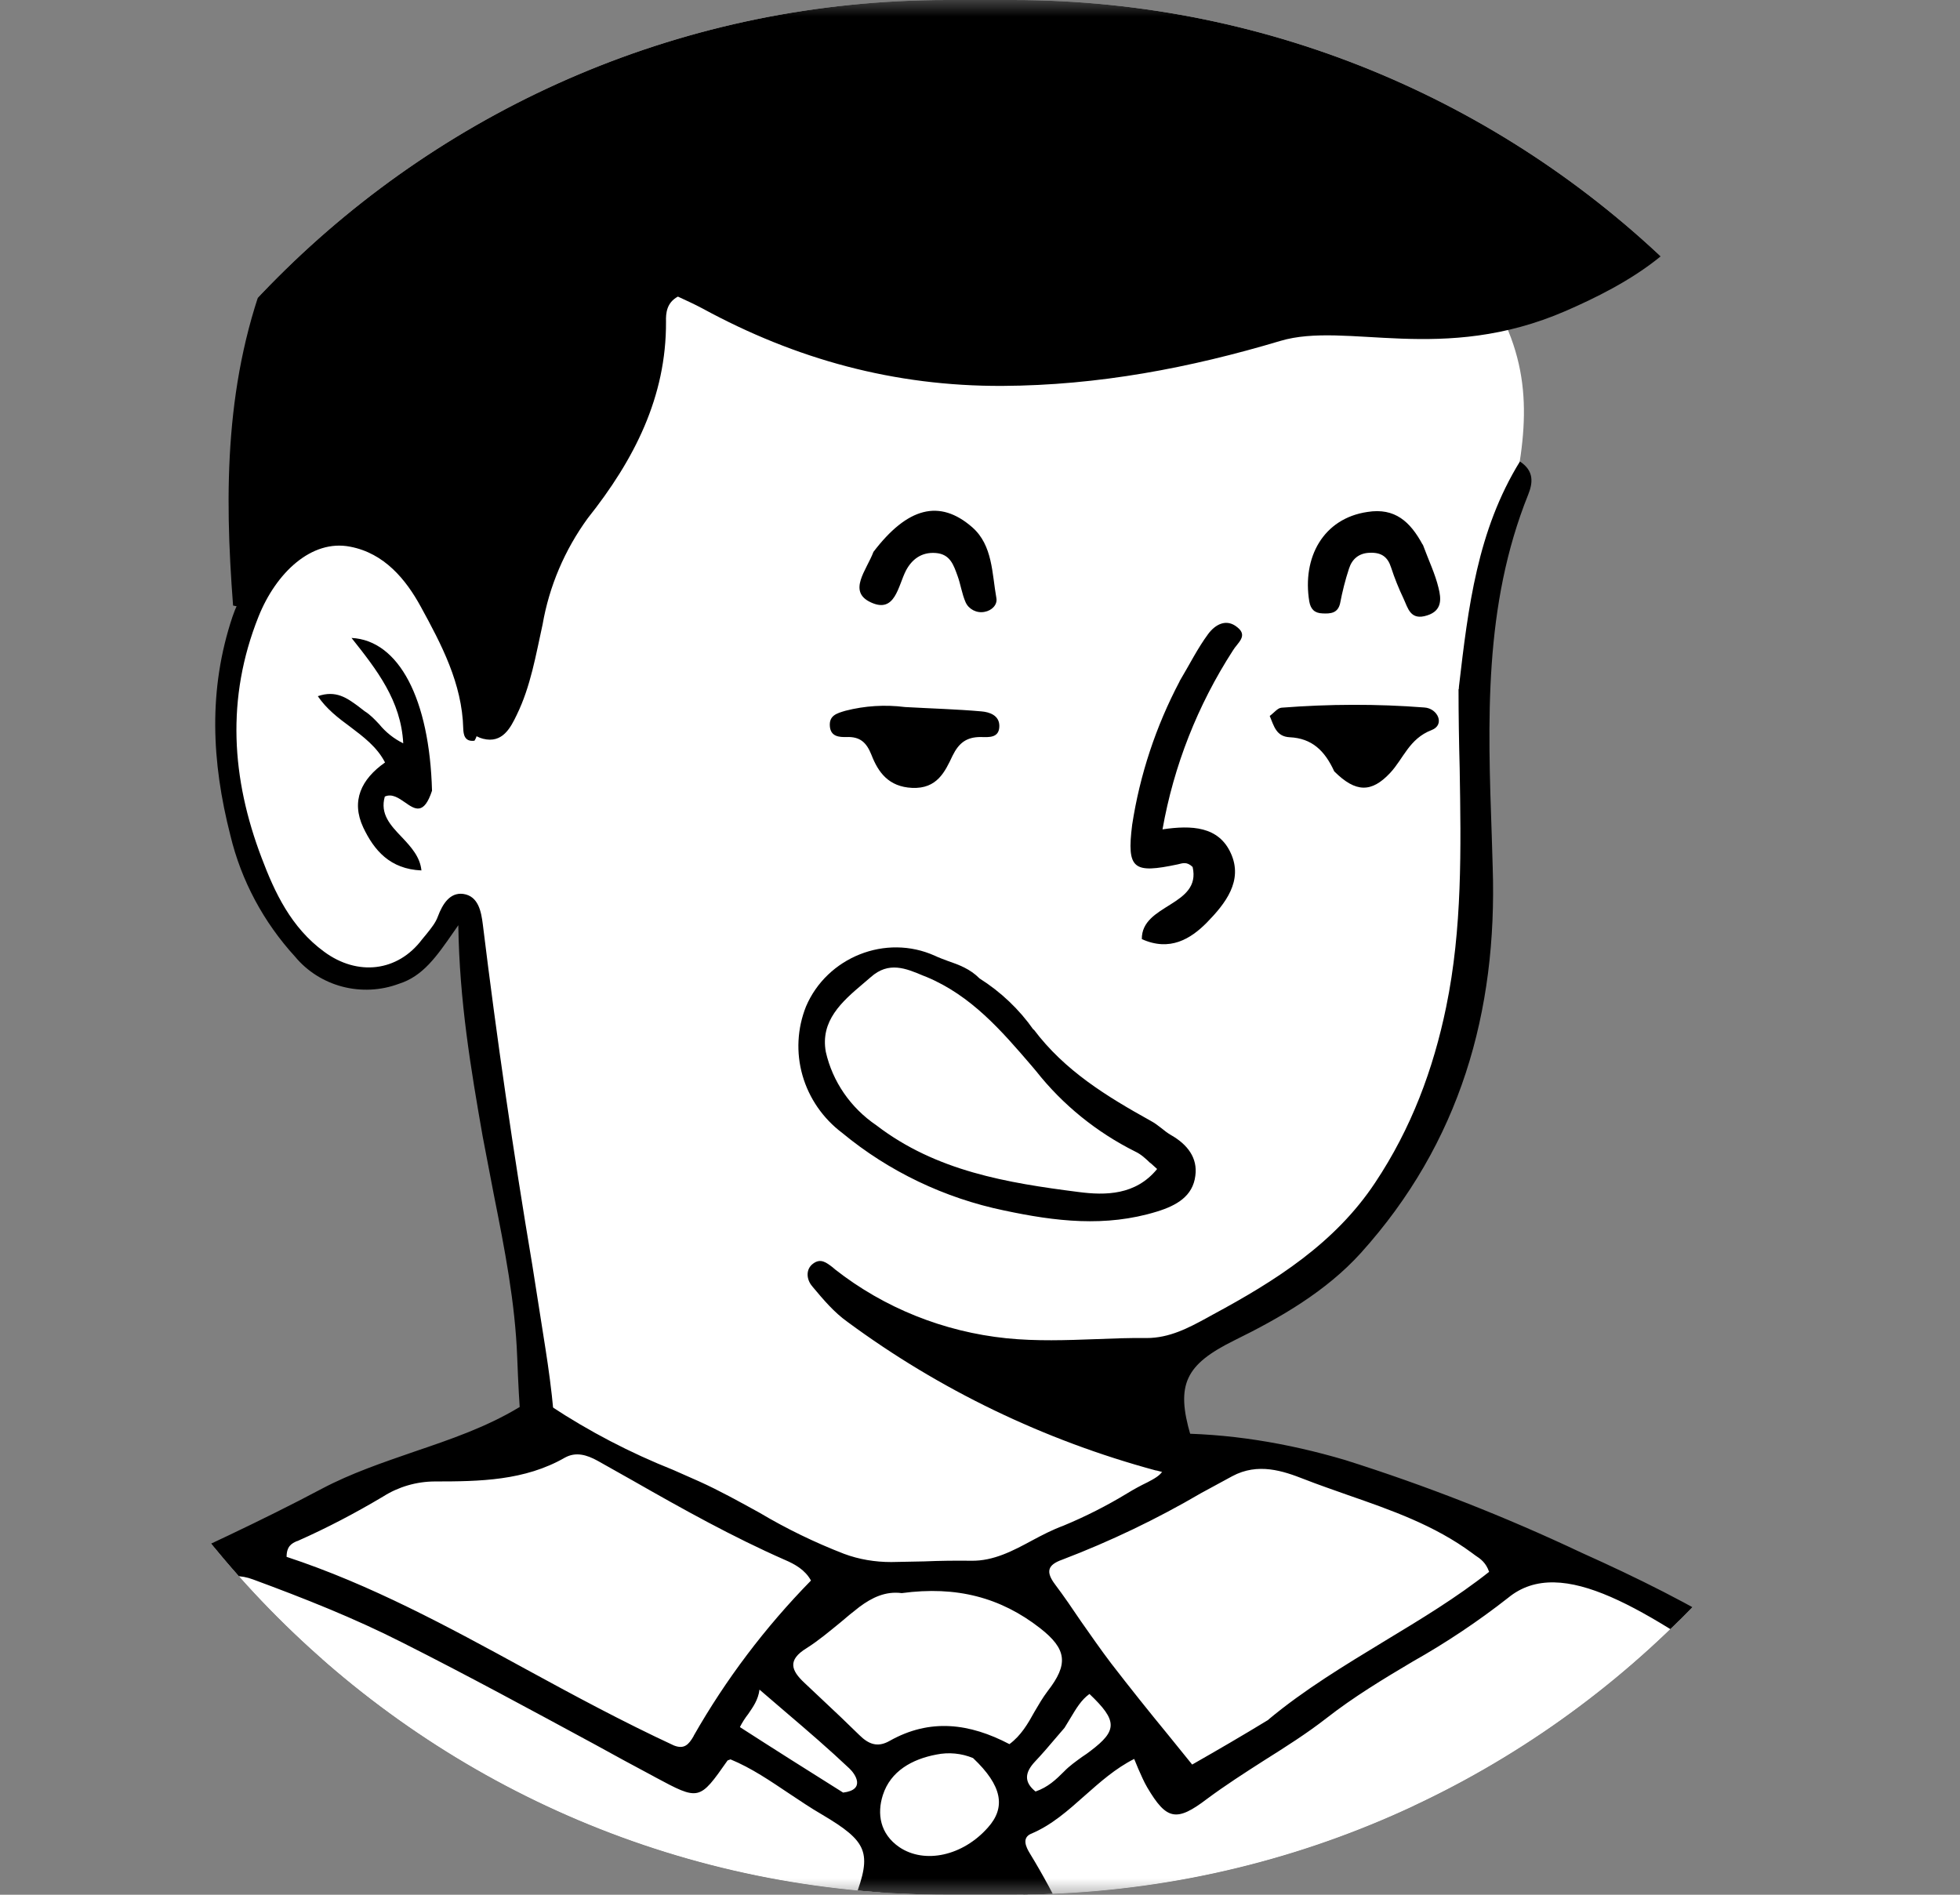 <svg width="60" height="58" viewBox="0 0 60 58" fill="none" xmlns="http://www.w3.org/2000/svg">
<rect x="0" y="0" width="60" height="58" fill="#808080" stroke="none"/>
<g clip-path="url(#clip0_1_269)">
<mask id="mask0_1_269" style="mask-type:luminance" maskUnits="userSpaceOnUse" x="0" y="0" width="60" height="58">
<path d="M60 0H0V58H60V0Z" fill="white"/>
</mask>
<g mask="url(#mask0_1_269)">
<path d="M44.656 51.794C37.83 71.549 19.624 77.641 9.998 53.111C8.67 49.739 12.131 48.489 14.553 46.999C16.211 45.981 17.085 45.103 16.982 44.192C16.5 39.908 14.443 27.976 14.443 27.976L14.236 27.59C14.236 27.59 14.284 27.483 14.085 27.67C13.878 27.869 13.404 29.945 11.539 29.945C9.853 29.945 8.154 29.22 7.342 24.204C7.032 22.389 7.197 17.626 9.289 16.762C10.149 16.409 10.94 16.283 11.711 16.708C12.489 17.134 10.816 15.245 19.417 8.328C25.005 3.818 33.833 3.159 37.397 3.924C40.961 4.689 44.518 6.372 46.094 9.944C48.007 14.267 44.312 17.546 45.131 27.404C44.979 30.969 45.186 38.791 35.044 41.411C33.117 41.91 33.716 44.631 36.605 45.296C41.216 46.693 44.656 50.105 44.656 51.808" fill="white"/>
<path fill-rule="evenodd" clip-rule="evenodd" d="M44.656 21.098L44.663 21.005C44.945 18.584 45.227 16.236 46.528 14.127C46.975 14.42 46.92 14.793 46.782 15.139C45.413 18.544 45.544 22.082 45.667 25.621L45.695 26.552C45.839 30.969 44.697 34.986 41.656 38.358C40.596 39.529 39.193 40.34 37.768 41.039C36.296 41.771 35.986 42.376 36.447 43.939L36.502 44.112C36.599 44.371 36.695 44.637 36.434 44.897C36.124 45.203 35.78 45.116 35.415 45.016L35.374 45.01C31.962 44.086 28.763 42.545 25.947 40.467C25.534 40.174 25.204 39.782 24.881 39.396L24.86 39.369C24.688 39.17 24.654 38.851 24.895 38.678C25.122 38.511 25.294 38.644 25.493 38.797L25.562 38.857C27.064 40.036 28.888 40.768 30.812 40.966C31.734 41.059 32.642 41.026 33.564 40.992C34.073 40.972 34.583 40.952 35.099 40.959C35.8 40.959 36.385 40.647 36.936 40.347L37.128 40.241C39.041 39.21 40.865 38.059 42.096 36.203C43.204 34.541 43.878 32.731 44.271 30.822C44.766 28.421 44.725 25.987 44.684 23.519C44.663 22.721 44.649 21.91 44.649 21.098H44.656ZM10.018 16.083C11.525 15.97 12.358 16.828 13.066 17.832C13.906 19.059 14.435 20.461 14.608 21.923C14.642 22.169 14.677 22.428 14.525 22.674C14.216 22.714 14.188 22.475 14.181 22.302C14.147 20.925 13.514 19.728 12.881 18.571C12.427 17.739 11.766 16.934 10.72 16.735C9.537 16.502 8.45 17.533 7.913 18.877C6.915 21.377 7.087 23.838 8.009 26.26C8.408 27.317 8.911 28.395 9.922 29.133C10.94 29.885 12.172 29.752 12.922 28.754L13.06 28.587C13.197 28.415 13.335 28.248 13.404 28.055C13.548 27.67 13.775 27.311 14.181 27.364C14.649 27.43 14.732 27.916 14.78 28.295C15.207 31.779 15.711 35.254 16.294 38.718L16.7 41.298C16.878 42.436 17.085 44.072 16.947 44.764C16.938 44.812 16.931 44.861 16.927 44.91C16.899 45.096 16.885 45.243 16.638 45.276C16.3 45.329 16.156 45.143 16.108 44.85C15.95 43.719 15.901 43.28 15.833 41.551C15.771 39.875 15.447 38.225 15.117 36.569L14.773 34.773C14.415 32.725 14.064 30.649 14.03 28.322L13.892 28.521C13.369 29.273 12.95 29.885 12.206 30.117C11.655 30.322 11.05 30.351 10.48 30.202C9.91 30.052 9.404 29.732 9.034 29.286C8.065 28.227 7.384 26.952 7.053 25.575C6.475 23.313 6.372 21.111 7.115 18.883C7.472 17.812 8.745 15.91 10.018 16.09V16.083ZM12.399 24.563C12.702 24.776 12.977 24.962 13.225 24.204C13.149 21.397 12.213 19.602 10.761 19.528C11.532 20.5 12.275 21.444 12.344 22.754C12.058 22.613 11.806 22.413 11.608 22.169C11.47 22.023 11.333 21.876 11.161 21.77L10.954 21.61C10.624 21.371 10.287 21.118 9.729 21.311C9.991 21.697 10.349 21.976 10.713 22.242C11.126 22.555 11.539 22.861 11.787 23.34C11.057 23.852 10.741 24.517 11.119 25.328C11.45 26.027 11.938 26.605 12.901 26.645C12.86 26.226 12.578 25.92 12.296 25.621C11.952 25.262 11.628 24.916 11.78 24.384C12 24.284 12.206 24.43 12.399 24.563Z" fill="black"/>
<path d="M72 87.365L-17.704 87.146C-17.704 87.146 -15.413 73.198 -11.085 65.269C-6.062 56.044 0.86 47.577 16.438 43.965C17.057 43.825 23.05 46.912 25.273 47.976C26.305 48.468 30.578 48.169 30.578 48.169L38.202 44.517C38.202 44.517 47.174 47.311 51.729 49.792C57.523 52.938 64.06 62.23 67.073 69.48C70.28 77.182 72 87.372 72 87.372V87.365Z" fill="white"/>
<path d="M25.693 87.366C25.693 87.366 25.569 78.892 25.665 76.072C25.803 71.775 27.007 57.182 27.007 57.182C27.007 57.182 28.163 57.488 28.762 57.361C29.472 57.129 30.172 56.87 30.86 56.583C30.86 56.583 33.915 63.667 34.548 66.141C35.622 70.318 36.839 83.202 36.839 83.202L37.032 87.366H25.693Z" fill="black"/>
<path fill-rule="evenodd" clip-rule="evenodd" d="M70.362 82.211C70.741 83.927 71.119 85.649 71.567 87.365C71.883 87.365 72.124 87.365 72.344 87.306C71.987 85.978 71.718 84.629 71.539 83.268C71.401 82.397 71.264 81.525 71.085 80.674C70.658 78.652 70.177 76.65 69.571 74.688C68.883 72.453 68.099 70.231 67.142 68.083C66.205 65.838 65.096 63.664 63.826 61.578C62.028 58.75 59.972 56.083 57.681 53.61C55.094 50.823 51.805 49.053 48.413 47.53C46.069 46.422 43.648 45.473 41.167 44.69C39.406 44.171 37.589 43.865 35.732 43.879C35.319 43.879 35.092 44.118 35.353 44.384C35.917 44.956 35.518 45.169 35.126 45.375C34.916 45.476 34.712 45.587 34.514 45.708C33.886 46.09 33.228 46.424 32.546 46.706C32.222 46.825 31.913 46.985 31.603 47.151C31.012 47.471 30.413 47.79 29.725 47.776C29.243 47.77 28.768 47.776 28.294 47.796L27.282 47.816C26.787 47.816 26.298 47.736 25.837 47.564C24.939 47.216 24.074 46.796 23.25 46.306C22.645 45.974 22.039 45.635 21.406 45.349L20.608 44.996C19.291 44.472 18.034 43.817 16.858 43.041C16.5 42.788 16.156 42.921 15.867 43.094C14.869 43.693 13.775 44.065 12.681 44.437C11.718 44.77 10.755 45.096 9.86 45.568C7.982 46.566 6.034 47.457 4.094 48.349C0.482 49.991 -2.422 52.545 -5.044 55.425C-6.489 57.008 -7.796 58.705 -8.966 60.494C-11.375 64.226 -13.315 68.223 -14.745 72.4L-14.828 72.633C-15.36 74.069 -15.819 75.53 -16.204 77.009C-16.314 77.488 -16.445 77.96 -16.569 78.433C-16.775 79.218 -16.982 79.996 -17.147 80.787C-17.58 82.975 -17.945 85.177 -18.262 87.372C-17.828 87.372 -17.463 87.372 -17.085 87.299C-16.995 86.74 -16.92 86.195 -16.844 85.656C-16.693 84.599 -16.548 83.561 -16.321 82.543L-16.142 81.705C-15.702 79.67 -15.268 77.635 -14.587 75.652C-14.518 75.479 -14.463 75.3 -14.401 75.12C-13.748 73.218 -13.094 71.309 -12.296 69.46C-11.491 67.614 -10.593 65.807 -9.606 64.046C-7.642 60.456 -5.163 57.154 -2.243 54.235C-0.076 52.08 2.401 50.311 5.202 49.014C5.36 48.947 5.525 48.854 5.683 48.767C6.317 48.428 6.991 48.062 7.748 48.349C9.296 48.92 10.844 49.532 12.31 50.277C14.291 51.275 16.238 52.333 18.193 53.39C18.798 53.723 19.404 54.055 20.009 54.375L20.044 54.395C21.406 55.126 21.406 55.126 22.273 53.889L22.328 53.869L22.362 53.856C23.009 54.122 23.587 54.521 24.165 54.907C24.495 55.126 24.819 55.346 25.163 55.545C26.567 56.377 26.697 56.709 26.167 58.113C25.858 58.931 25.562 59.756 25.259 60.574C24.86 61.664 24.461 62.755 24.048 63.833C22.944 66.65 22.024 69.531 21.296 72.46C20.938 73.936 21.241 74.468 22.651 75.187C22.982 75.36 23.319 75.519 23.656 75.686L24.743 76.231C25.108 76.417 25.314 76.697 25.273 77.129C25.018 79.75 24.929 82.383 24.915 85.017C24.915 85.43 24.867 85.842 24.819 86.255C24.771 86.627 24.729 87 24.716 87.365H25.7C26.099 83.734 26.223 80.096 26.346 76.444C26.408 74.615 26.553 72.786 26.69 70.957C26.78 69.912 26.855 68.861 26.924 67.817C26.979 67.019 26.993 66.214 27 65.409C27.021 64.199 27.041 62.995 27.186 61.791C27.31 60.84 27.399 59.882 27.495 58.898L27.633 57.534C28.803 58 29.725 57.554 30.619 57.002C31.115 57.401 31.321 57.933 31.514 58.452L31.686 58.871C32.622 61.013 33.234 63.261 33.819 65.516C34.135 66.713 34.438 67.91 34.658 69.134L34.748 69.653V69.679C35.16 72.001 35.573 74.322 35.862 76.663C36.117 78.792 36.261 80.94 36.413 83.082L36.571 85.443C36.592 85.669 36.592 85.895 36.599 86.128C36.605 86.501 36.619 86.886 36.674 87.292C37.011 87.365 37.252 87.365 37.521 87.292C37.713 82.922 37.177 78.685 36.612 74.448L36.495 73.61C36.427 73.132 36.358 72.659 36.303 72.18C36.15 70.862 35.925 69.552 35.628 68.256C35.491 67.671 35.319 67.085 35.14 66.5C34.934 65.842 34.741 65.183 34.596 64.505C34.342 63.254 33.908 62.064 33.475 60.873C32.979 59.431 32.326 58.044 31.527 56.736C31.404 56.536 31.28 56.264 31.555 56.137C32.195 55.871 32.697 55.419 33.206 54.967C33.674 54.554 34.142 54.135 34.72 53.843L34.844 54.142C34.934 54.341 35.016 54.541 35.119 54.714C35.711 55.718 36.014 55.778 36.95 55.066C37.514 54.647 38.105 54.268 38.697 53.889C39.351 53.477 40.005 53.064 40.61 52.592C41.436 51.947 42.337 51.401 43.245 50.863C44.268 50.286 45.243 49.635 46.163 48.914C47.814 47.55 50.429 49.34 53.58 51.488L53.622 51.521C56.608 53.556 58.851 56.31 60.915 59.184C62.349 61.233 63.632 63.378 64.755 65.602C65.904 67.81 66.888 70.092 67.686 72.433C68.807 75.63 69.703 78.897 70.369 82.211H70.362ZM21.234 53.144C21.083 53.404 20.945 53.556 20.628 53.43C19.067 52.705 17.573 51.9 16.087 51.089C13.7 49.785 11.339 48.501 8.773 47.657C8.773 47.324 8.938 47.244 9.083 47.178L9.11 47.171C10.011 46.772 10.885 46.313 11.732 45.808C12.2 45.512 12.747 45.352 13.307 45.349C14.684 45.349 16.06 45.329 17.298 44.617C17.628 44.437 17.959 44.531 18.296 44.717L19.383 45.329C20.897 46.193 22.424 47.045 24.027 47.75C24.337 47.883 24.647 48.056 24.826 48.382C23.424 49.813 22.217 51.411 21.234 53.137V53.144ZM38.828 52.639C39.929 51.721 41.167 50.976 42.392 50.231C43.493 49.566 44.594 48.901 45.585 48.116C45.489 47.836 45.323 47.717 45.158 47.61C45.128 47.588 45.098 47.566 45.069 47.544C43.92 46.692 42.592 46.227 41.25 45.761C40.803 45.601 40.355 45.449 39.915 45.276C39.282 45.029 38.511 44.763 37.72 45.189L36.764 45.708C35.41 46.501 33.99 47.181 32.518 47.743C32.064 47.903 32.009 48.116 32.298 48.501C32.573 48.867 32.828 49.24 33.083 49.619C33.392 50.058 33.695 50.497 34.018 50.922C34.583 51.654 35.167 52.386 35.752 53.097L36.495 54.015C37.287 53.563 38.009 53.144 38.828 52.645V52.639ZM26.312 49.187C26.69 48.907 27.103 48.701 27.605 48.767C29.284 48.541 30.633 48.901 31.837 49.838C32.663 50.483 32.711 50.943 32.071 51.767C31.92 51.967 31.796 52.18 31.672 52.392C31.466 52.765 31.259 53.124 30.901 53.39C29.683 52.752 28.473 52.592 27.234 53.29C26.862 53.503 26.587 53.39 26.305 53.111C25.929 52.742 25.548 52.379 25.163 52.02L24.626 51.514C24.22 51.135 24.096 50.816 24.695 50.45C25.06 50.218 25.383 49.945 25.727 49.665C25.913 49.506 26.112 49.34 26.312 49.187ZM24.64 75.08C24.846 75.193 25.073 75.306 25.41 75.306L25.569 71.469C25.706 68.116 25.844 64.771 26.105 61.425C25.782 62.097 25.527 62.789 25.28 63.474L24.908 64.458C23.8 67.272 22.947 70.165 22.225 73.085C22.115 73.517 22.128 73.883 22.569 74.103C23.112 74.369 23.656 74.635 24.323 74.941C24.433 74.974 24.53 75.027 24.64 75.08ZM28.665 53.709C29.041 53.632 29.433 53.669 29.787 53.816C30.681 54.661 30.798 55.326 30.241 55.944C29.477 56.809 28.307 57.068 27.53 56.543C26.938 56.137 26.842 55.519 27.027 54.947C27.262 54.215 27.922 53.849 28.665 53.709ZM25.81 54.873C26.518 54.787 26.174 54.295 26.002 54.135C25.383 53.55 24.743 52.998 24.048 52.406L23.25 51.721C23.209 52.04 23.05 52.253 22.906 52.466C22.808 52.591 22.723 52.724 22.651 52.865L22.665 52.878C23.697 53.543 24.709 54.182 25.81 54.873ZM32.312 53.211L32.587 52.891L32.773 52.585C32.952 52.286 33.103 52.033 33.351 51.854C34.211 52.672 34.211 52.971 33.385 53.596C33.303 53.663 33.22 53.716 33.131 53.776C32.938 53.916 32.739 54.055 32.573 54.228C32.326 54.474 32.085 54.707 31.7 54.84C31.335 54.547 31.376 54.255 31.679 53.929C31.899 53.696 32.105 53.457 32.312 53.211Z" fill="black"/>
<path d="M8.25 8.128C9.33 5.068 11.25 2.687 13.761 0.678C15.991 -1.103 18.53 -2.486 21.262 -3.406C23.932 -4.319 26.715 -4.887 29.539 -5.095C32.188 -5.288 34.823 -5.228 37.41 -4.829C39.434 -4.51 41.621 -3.299 42.021 -0.745C42.089 -0.346 49.748 -1.616 51.991 1.875C52.511 2.802 52.726 3.86 52.61 4.909C52.342 7.383 49.686 8.753 47.931 9.518C44.147 11.161 41.222 9.831 39.193 10.436C36.434 11.261 33.619 11.799 30.681 11.813C27.365 11.826 24.358 10.995 21.509 9.445C21.262 9.312 20.993 9.192 20.752 9.079C20.408 9.265 20.381 9.584 20.388 9.844C20.401 12.152 19.41 14.081 17.993 15.863C17.286 16.834 16.813 17.945 16.61 19.116C16.404 20.047 16.245 21.012 15.819 21.883C15.633 22.269 15.385 22.767 14.787 22.614C14.236 22.475 14.223 21.943 14.25 21.557C14.333 20.247 13.672 19.216 13.025 18.171C11.855 16.282 9.853 15.95 8.374 17.892C8.105 18.251 7.906 18.723 7.135 18.537C6.867 15.059 6.874 11.566 8.25 8.128Z" fill="black"/>
<path d="M35.422 35.785C35.202 35.598 35.009 35.359 34.755 35.246C33.516 34.68 32.594 33.802 31.727 32.791C30.764 31.681 29.8 30.503 28.355 29.905C27.805 29.672 27.234 29.386 26.656 29.905C25.94 30.537 25.087 31.129 25.28 32.199C25.452 33.131 26.037 33.836 26.835 34.448C28.658 35.851 30.826 36.21 33.028 36.49C33.839 36.596 34.768 36.589 35.422 35.785Z" fill="white"/>
<path fill-rule="evenodd" clip-rule="evenodd" d="M31.638 31.521C31.2 30.897 30.639 30.364 29.986 29.951C29.697 29.659 29.353 29.532 29.023 29.419C28.885 29.366 28.748 29.319 28.624 29.259C27.11 28.574 25.314 29.306 24.674 30.809C24.405 31.484 24.367 32.224 24.567 32.922C24.767 33.619 25.192 34.235 25.782 34.68C27.206 35.858 28.913 36.676 30.743 37.055C32.305 37.387 33.839 37.574 35.415 37.088C36.021 36.902 36.516 36.616 36.592 35.991C36.667 35.445 36.351 35.033 35.849 34.747C35.745 34.687 35.649 34.614 35.553 34.534C35.45 34.454 35.346 34.374 35.222 34.308C33.881 33.563 32.594 32.778 31.645 31.514L31.638 31.521ZM35.216 35.598L35.422 35.784C34.768 36.589 33.839 36.596 33.021 36.489C30.833 36.21 28.658 35.851 26.828 34.447C26.039 33.912 25.486 33.11 25.28 32.199C25.108 31.248 25.768 30.663 26.422 30.111L26.656 29.911C27.206 29.419 27.736 29.645 28.259 29.865L28.362 29.905C29.732 30.477 30.66 31.554 31.569 32.612L31.72 32.791C32.531 33.818 33.567 34.659 34.755 35.252C34.927 35.332 35.071 35.465 35.216 35.605V35.598Z" fill="black"/>
<path d="M36.11 20.852C36.42 20.333 36.66 19.847 36.984 19.408C37.19 19.129 37.534 18.916 37.878 19.202C38.216 19.468 37.878 19.681 37.741 19.914C36.662 21.586 35.93 23.445 35.587 25.388C36.482 25.255 37.307 25.295 37.679 26.12C38.064 26.964 37.507 27.663 36.95 28.235C36.447 28.747 35.807 29.133 34.954 28.747C34.94 27.669 36.784 27.736 36.509 26.539C36.33 26.366 36.2 26.425 36.055 26.459C34.7 26.745 34.486 26.618 34.658 25.248C34.893 23.719 35.383 22.236 36.11 20.858V20.852Z" fill="black"/>
<path d="M40.844 23.612C40.555 22.98 40.163 22.601 39.482 22.568C39.069 22.548 39 22.229 38.869 21.916C39.007 21.816 39.11 21.67 39.234 21.663C40.686 21.55 42.151 21.544 43.603 21.657C44.016 21.683 44.243 22.189 43.823 22.349C43.135 22.614 42.963 23.227 42.55 23.666C41.986 24.264 41.505 24.271 40.844 23.612ZM27.702 21.643C28.541 21.69 29.291 21.71 30.041 21.776C30.289 21.796 30.592 21.896 30.592 22.222C30.592 22.595 30.275 22.568 30.021 22.561C29.587 22.561 29.353 22.741 29.16 23.133C28.927 23.626 28.686 24.151 27.922 24.118C27.2 24.084 26.883 23.639 26.677 23.107C26.525 22.728 26.333 22.548 25.92 22.561C25.686 22.568 25.431 22.548 25.404 22.235C25.376 21.903 25.61 21.836 25.885 21.756C26.477 21.604 27.095 21.566 27.702 21.643Z" fill="black"/>
<path d="M43.555 16.668C43.734 17.154 43.934 17.566 44.037 17.998C44.119 18.324 44.154 18.69 43.693 18.837C43.17 19.009 43.101 18.61 42.963 18.318C42.817 18.011 42.69 17.695 42.585 17.373C42.482 17.047 42.289 16.908 41.938 16.921C41.594 16.928 41.388 17.12 41.298 17.4C41.181 17.752 41.092 18.112 41.023 18.471C40.954 18.77 40.734 18.79 40.486 18.777C40.239 18.77 40.121 18.644 40.08 18.411C39.86 17.074 40.5 15.87 41.862 15.671C42.702 15.537 43.17 15.97 43.548 16.668H43.555ZM26.738 16.894C27.777 15.531 28.762 15.265 29.766 16.143C30.392 16.695 30.365 17.553 30.502 18.311C30.537 18.511 30.365 18.69 30.138 18.73C29.897 18.777 29.656 18.65 29.56 18.438C29.443 18.171 29.408 17.885 29.312 17.626C29.195 17.307 29.092 16.961 28.645 16.928C28.204 16.894 27.915 17.127 27.736 17.46C27.488 17.939 27.406 18.79 26.656 18.438C25.94 18.105 26.525 17.46 26.738 16.894Z" fill="black"/>
<path d="M88.624 87.432L72.392 87.605C72.392 87.605 67.968 82.597 70.245 69.374C70.576 67.458 69.186 55.392 69.144 54.475C69.014 52.06 68.112 47.424 66.915 45.595C61.548 37.347 62.401 36.11 62.147 34.241C61.878 32.266 61.424 28.84 61.094 27.523C60.943 26.911 59.842 22.595 61.073 22.468C66.936 21.856 64.968 32.565 67.225 31.694C70.679 30.363 71.628 26.133 71.628 26.133C71.628 26.133 76.796 14.746 79.156 14.746C80.119 14.746 78.654 20.632 78.654 20.632C78.654 20.632 84.007 14.566 85.156 14.633C86.305 14.699 84.317 19.322 84.317 19.322C84.317 19.322 86.828 17.446 87.743 18.125C88.954 19.029 82.514 28.182 83.463 28.235C84.186 28.268 85.583 25.974 86.491 25.588C88.005 24.922 88.548 24.803 88.603 26.14C88.672 27.556 85.321 31.833 83.766 34.241C82.961 35.485 78.2 42.715 77.161 44.704C75.84 47.211 78.433 51.422 79.486 53.45C80.532 55.479 84.585 67.232 86.016 69.367C87.44 71.509 88.823 74.948 89.298 78.593C89.814 82.63 88.631 87.432 88.631 87.432H88.624Z" fill="white"/>
</g>
</g>
<defs>
<clipPath id="clip0_1_269">
<path d="M0 29C0 12.984 12.984 0 29 0H31C47.016 0 60 12.984 60 29C60 45.016 47.016 58 31 58H29C12.984 58 0 45.016 0 29Z" fill="white"/>
</clipPath>
</defs>
</svg>
